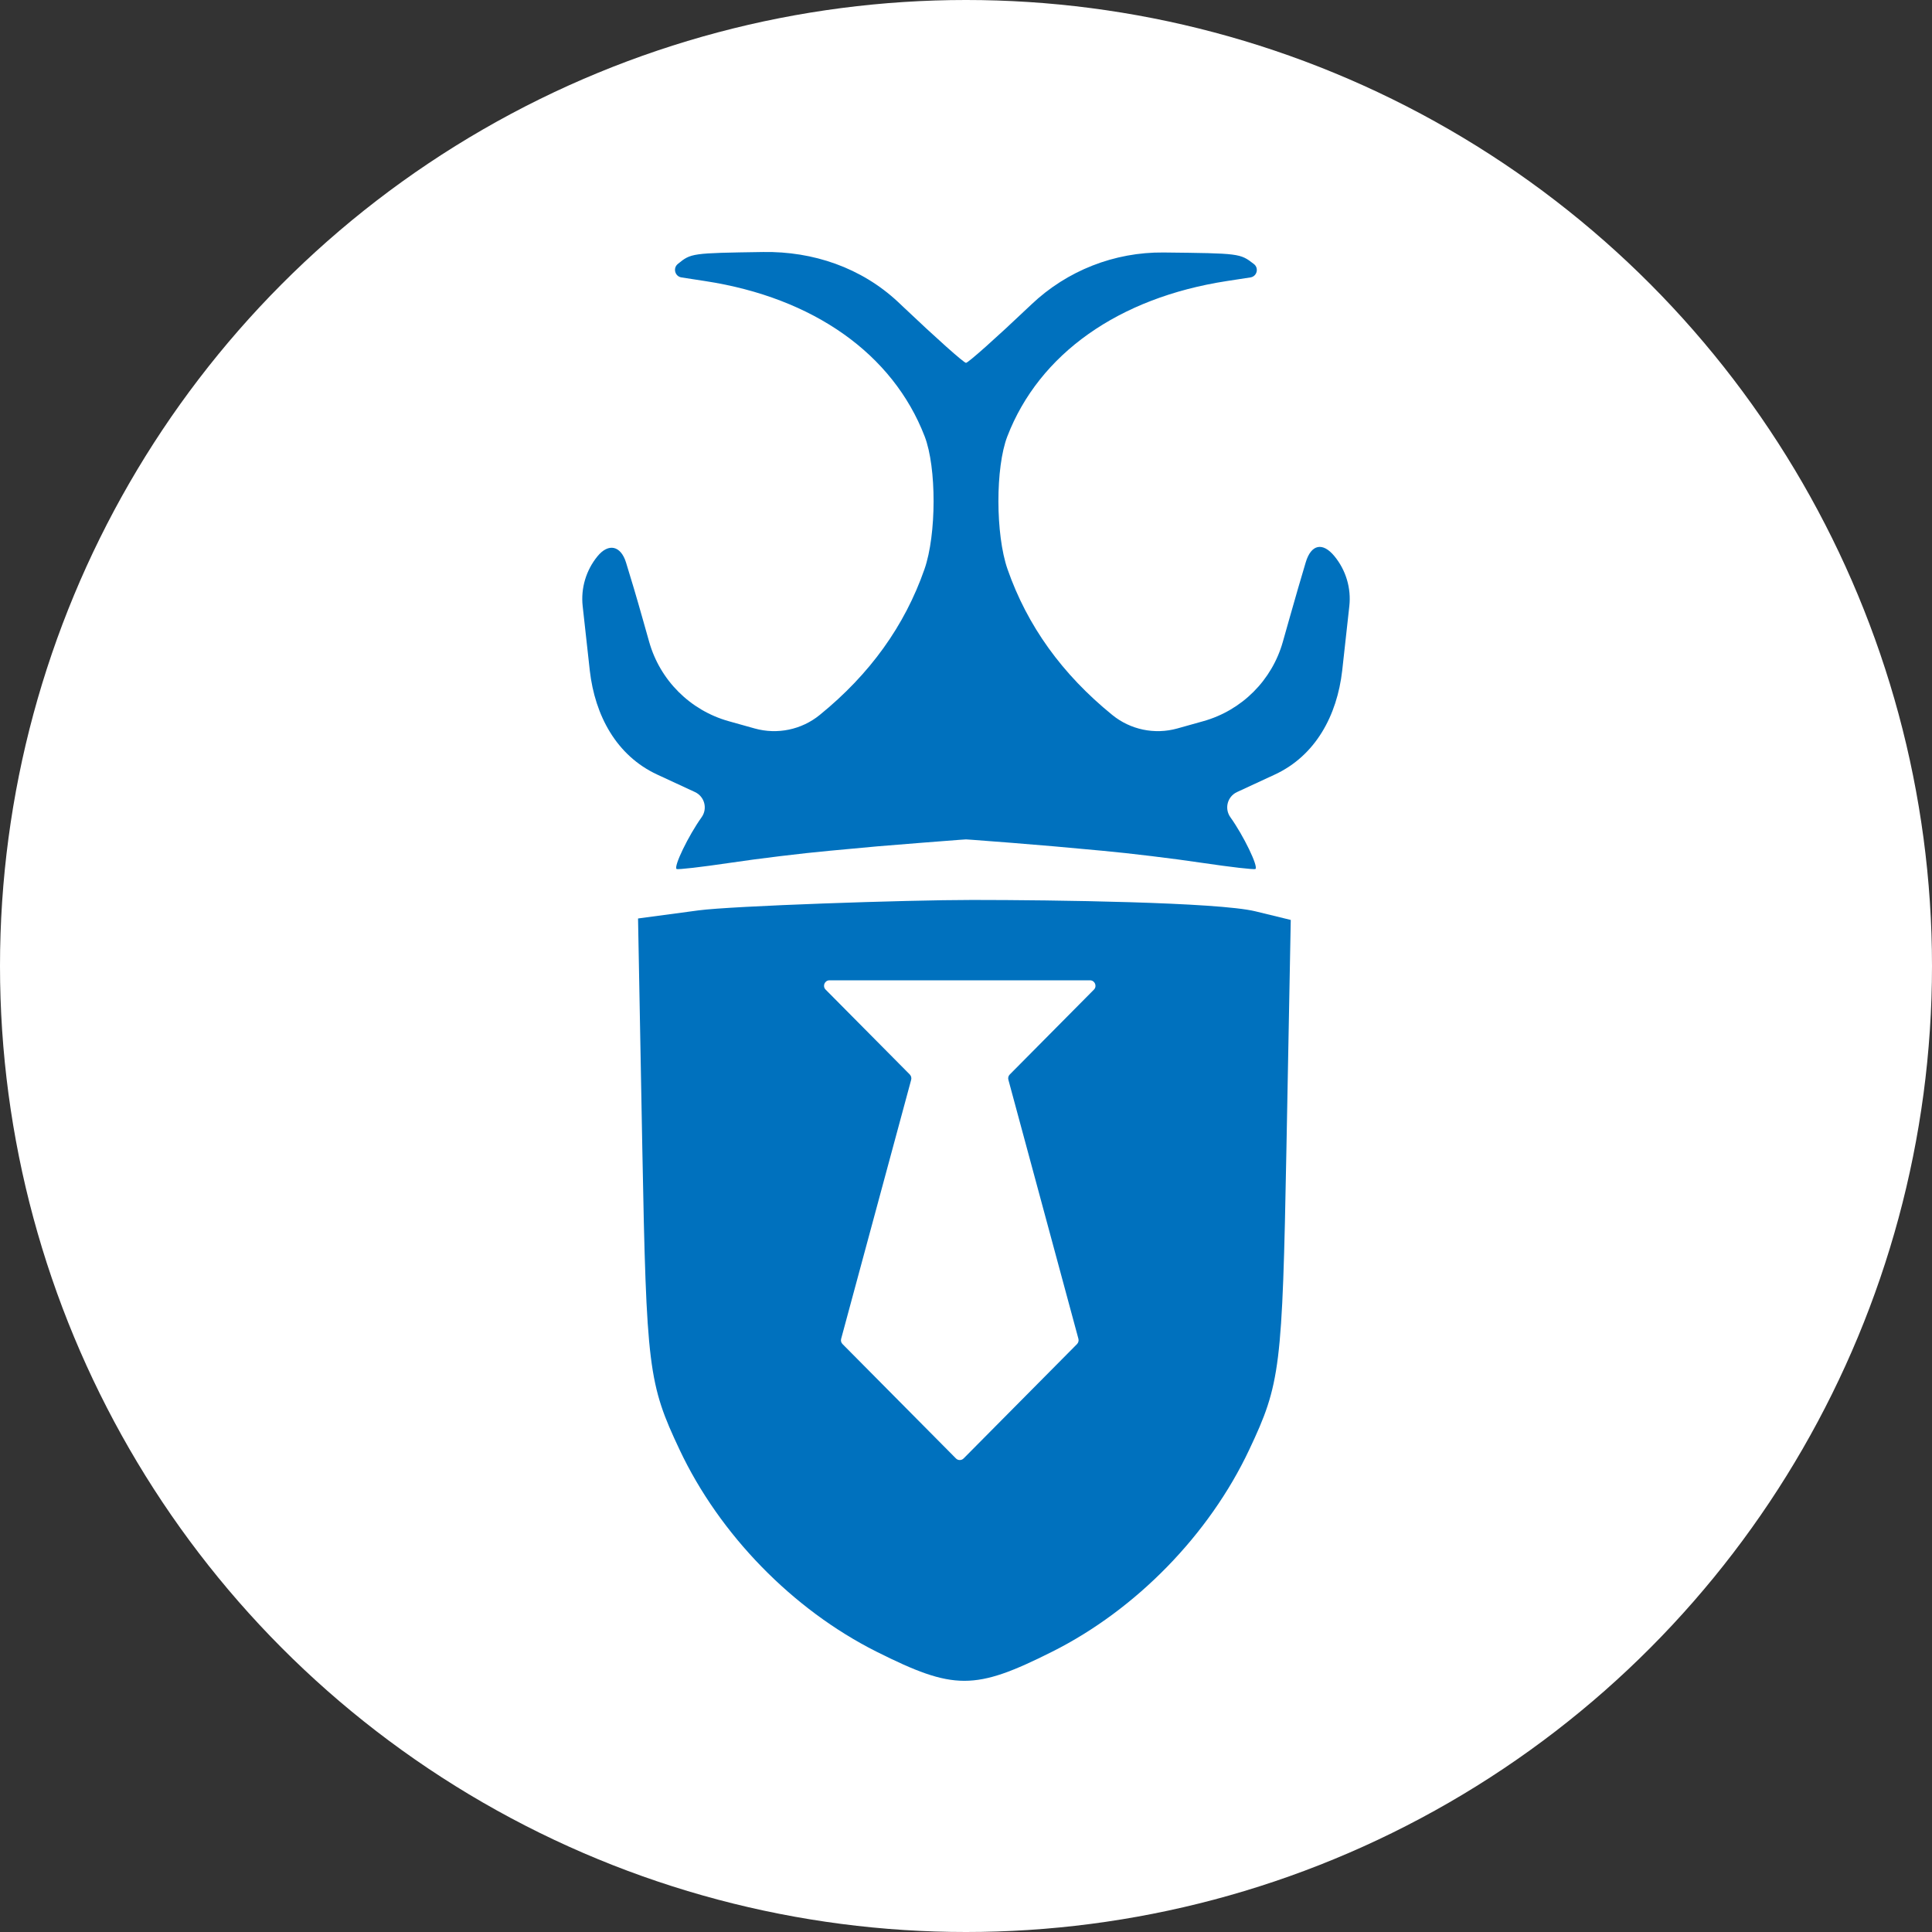 <svg width="32" height="32" viewBox="0 0 32 32" fill="none" xmlns="http://www.w3.org/2000/svg">
<rect x="0" y="0" width="32" height="32" fill="#333333" stroke="none"/>
<circle cx="16" cy="16" r="16" fill="white"/>
<path fill-rule="evenodd" clip-rule="evenodd" d="M12.64 4.174C11.453 4.192 11.446 4.193 11.227 4.372C11.142 4.441 11.179 4.578 11.287 4.595L11.683 4.656C13.473 4.931 14.788 5.862 15.315 7.227C15.514 7.741 15.512 8.856 15.312 9.428C14.985 10.365 14.408 11.167 13.577 11.842C13.276 12.087 12.875 12.17 12.501 12.066L12.069 11.945C11.431 11.766 10.932 11.268 10.752 10.63L10.646 10.255C10.545 9.895 10.446 9.566 10.369 9.317C10.283 9.039 10.08 8.989 9.896 9.214C9.707 9.445 9.618 9.743 9.651 10.04L9.738 10.827C9.748 10.922 9.759 11.016 9.769 11.108C9.854 11.85 10.209 12.516 10.887 12.83L11.511 13.119C11.67 13.193 11.723 13.393 11.621 13.536C11.403 13.84 11.155 14.353 11.206 14.393C11.224 14.407 11.62 14.361 12.086 14.292C12.552 14.222 13.294 14.132 13.734 14.092L14.534 14.018L15.238 13.961C16 13.903 15.965 13.903 16 13.903C16.035 13.903 16 13.903 16.77 13.961L17.468 14.019L18.267 14.092C18.707 14.132 19.448 14.222 19.914 14.292C20.38 14.361 20.776 14.407 20.794 14.393C20.845 14.353 20.597 13.84 20.379 13.536C20.277 13.393 20.329 13.193 20.489 13.119L21.113 12.83C21.791 12.516 22.146 11.85 22.231 11.108C22.241 11.016 22.252 10.922 22.262 10.827L22.349 10.04C22.382 9.743 22.293 9.445 22.104 9.214C21.907 8.973 21.716 9.016 21.627 9.314C21.552 9.563 21.456 9.894 21.354 10.255L21.248 10.63C21.068 11.268 20.569 11.766 19.931 11.945L19.499 12.066C19.125 12.17 18.724 12.087 18.423 11.842C17.592 11.167 17.015 10.365 16.688 9.428C16.488 8.856 16.486 7.741 16.685 7.227C17.212 5.861 18.527 4.931 20.32 4.655L20.711 4.595C20.82 4.578 20.855 4.44 20.768 4.373C20.539 4.196 20.537 4.196 19.271 4.182C18.458 4.174 17.674 4.482 17.084 5.042L17.033 5.09C16.5 5.596 16.035 6.01 16 6.01C15.965 6.01 15.5 5.595 14.967 5.089C14.935 5.059 14.905 5.03 14.874 5.001C14.267 4.434 13.47 4.161 12.64 4.174Z" fill="#0071BE"/>
<path fill-rule="evenodd" clip-rule="evenodd" d="M11.567 15.079C12.117 15.005 15.015 14.906 16.104 14.906C17.446 14.906 20.17 14.943 20.792 15.094L21.379 15.237L21.307 19.047C21.239 22.662 21.208 22.917 20.69 24.014C20.028 25.418 18.818 26.659 17.432 27.355C16.145 28.001 15.802 28.001 14.514 27.355C13.129 26.659 11.919 25.418 11.257 24.014C10.739 22.917 10.707 22.663 10.639 19.035L10.568 15.213L11.567 15.079Z" fill="#0071BE"/>
<path d="M13.739 16.237C13.659 16.237 13.618 16.334 13.675 16.391L15.069 17.797C15.091 17.82 15.1 17.853 15.092 17.884L13.932 22.175C13.923 22.206 13.932 22.239 13.955 22.262L15.833 24.156C15.868 24.192 15.925 24.192 15.961 24.156L17.839 22.262C17.861 22.239 17.87 22.206 17.862 22.175L16.702 17.884C16.693 17.853 16.702 17.82 16.725 17.797L18.119 16.391C18.175 16.334 18.134 16.237 18.054 16.237C16.189 16.237 15.835 16.237 13.739 16.237Z" fill="white"/>
</svg>
